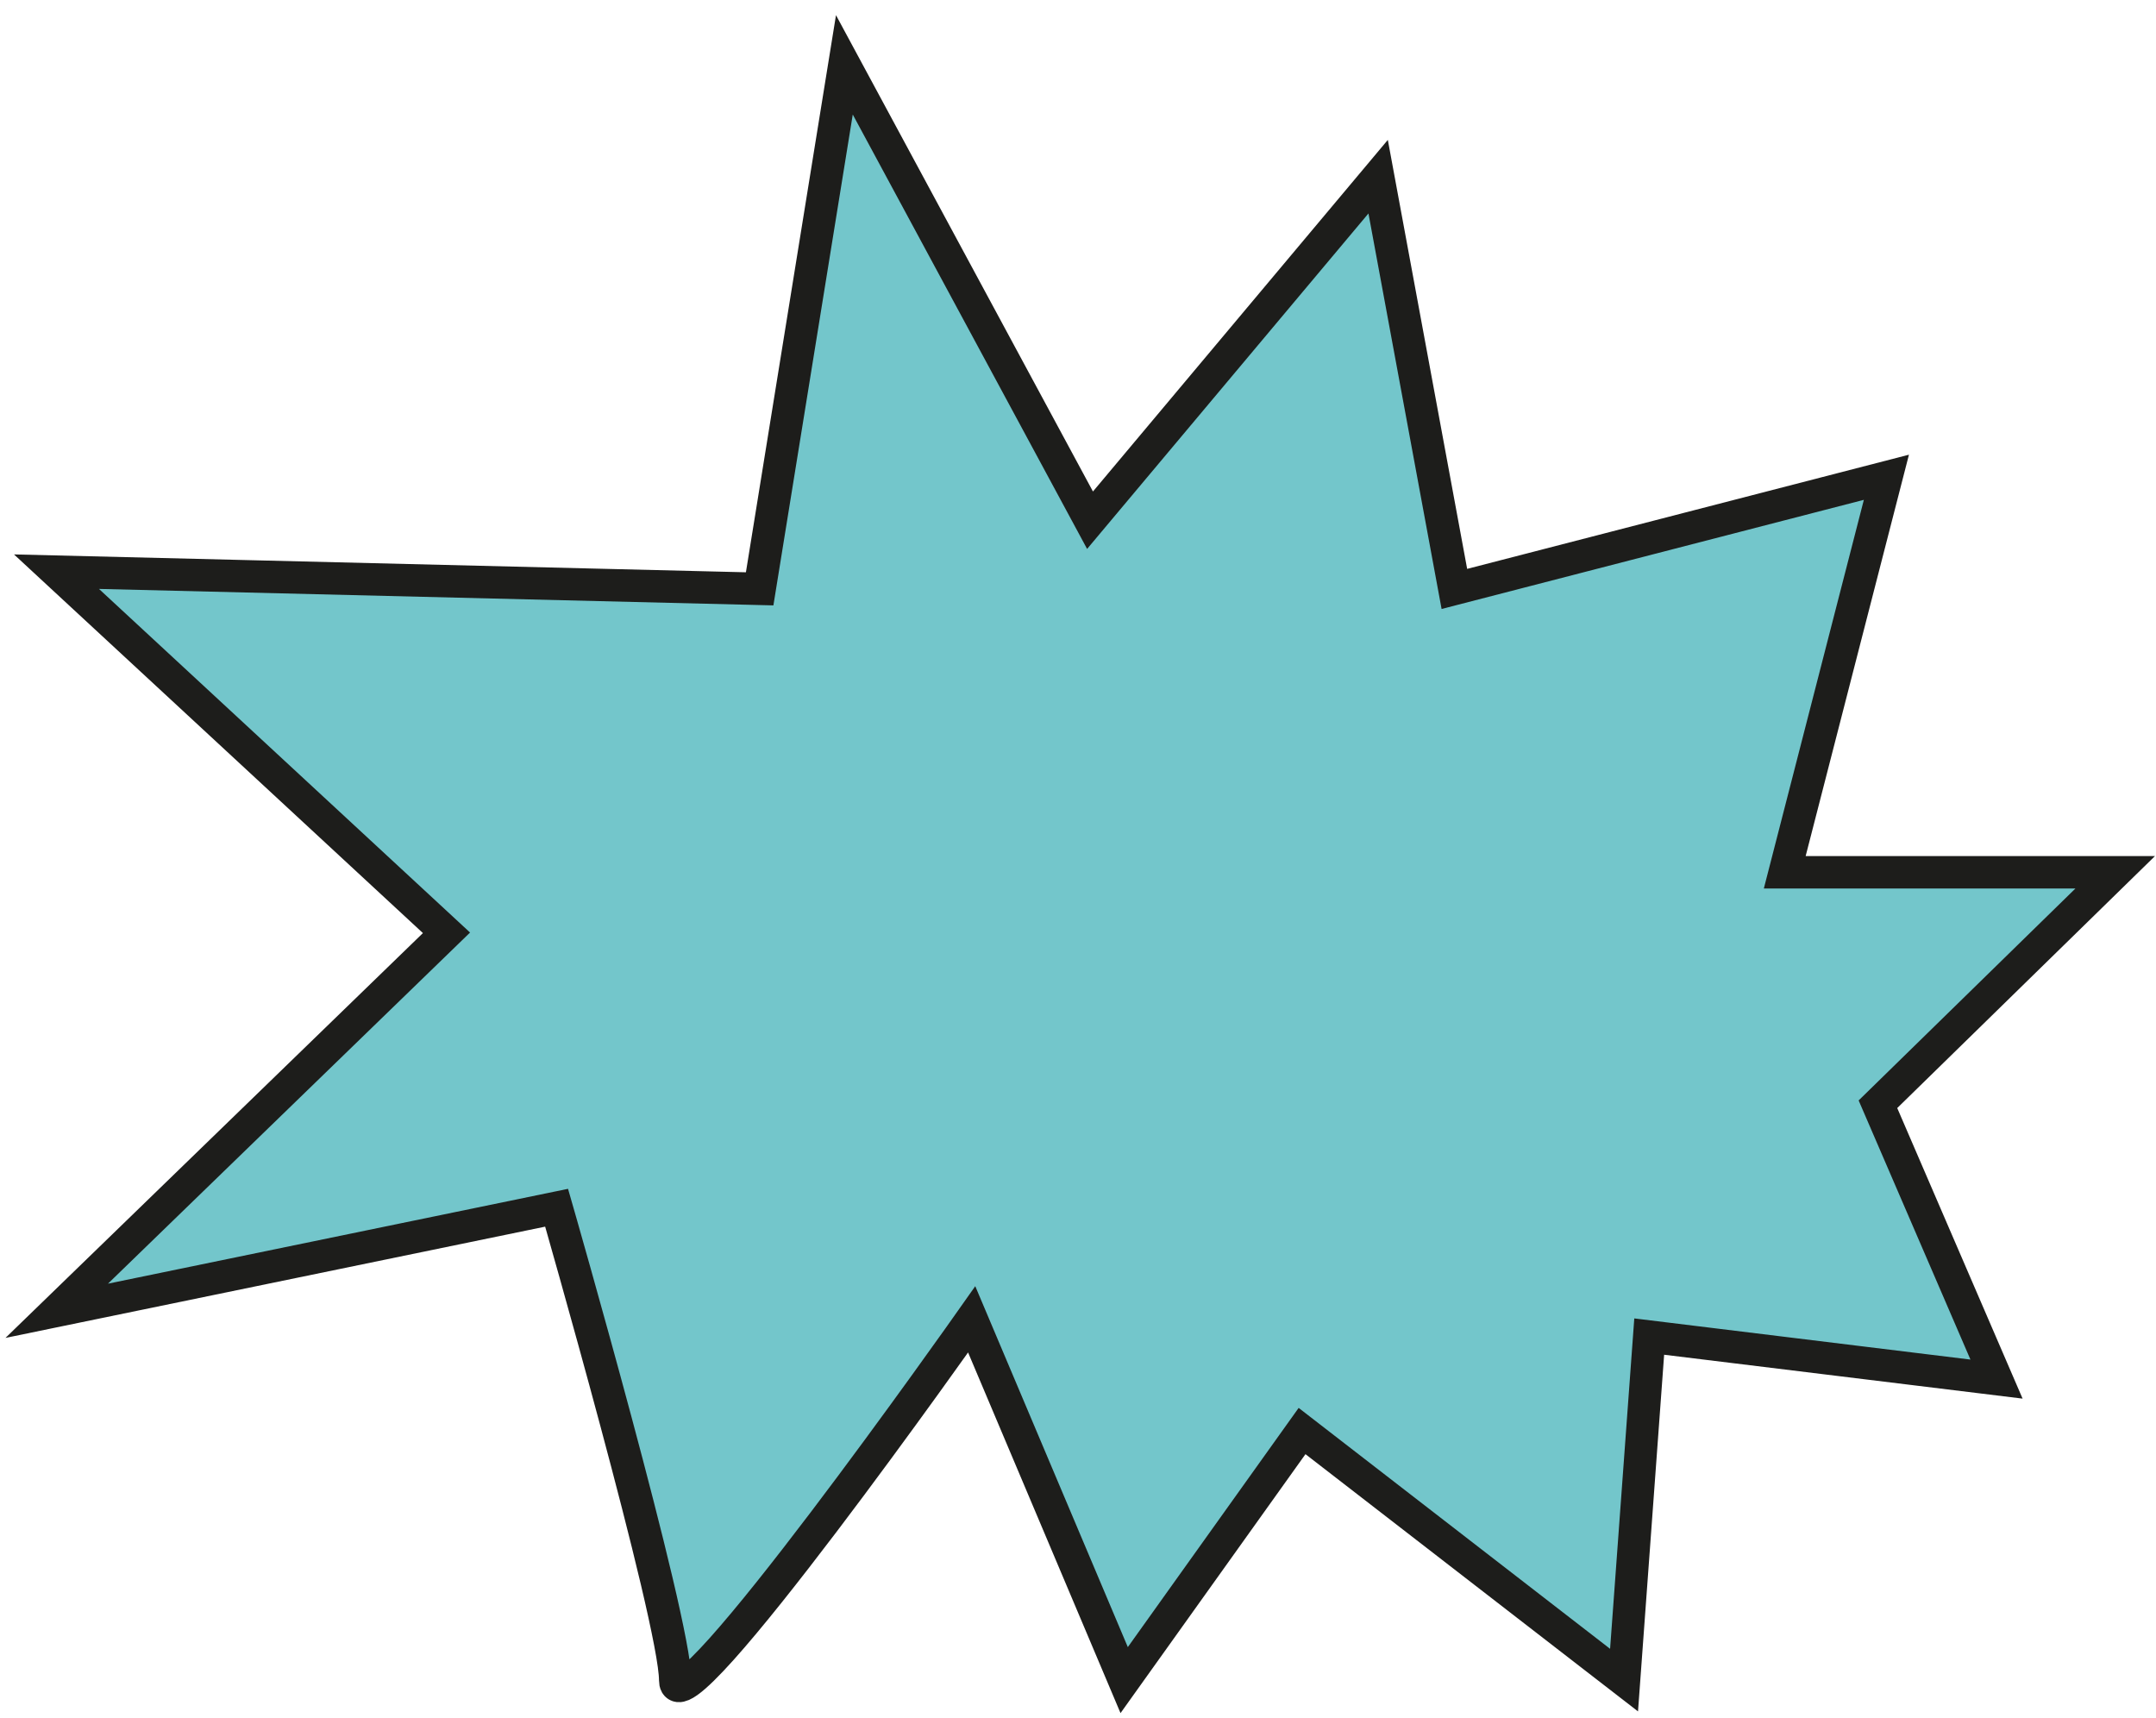 <svg width="133" height="106" viewBox="0 0 133 106" fill="none" xmlns="http://www.w3.org/2000/svg">
<path d="M46.862 36.322L52.088 4L67.242 32.089L85.015 10.898L89.718 36.328L116.369 29.44L110.098 53.806H130.484L115.847 68.115L123.162 85.069L101.737 82.446L100.185 103.637L80.322 88.273L69.348 103.637L59.942 81.386C59.942 81.386 41.652 107.346 41.652 103.637C41.652 99.929 34.336 74.499 34.336 74.499L3.499 80.856L27.543 57.54L3.484 35.263L46.862 36.322Z" fill="#73C6CB" stroke="#1D1D1B" stroke-width="2" stroke-miterlimit="10"/>
</svg>
